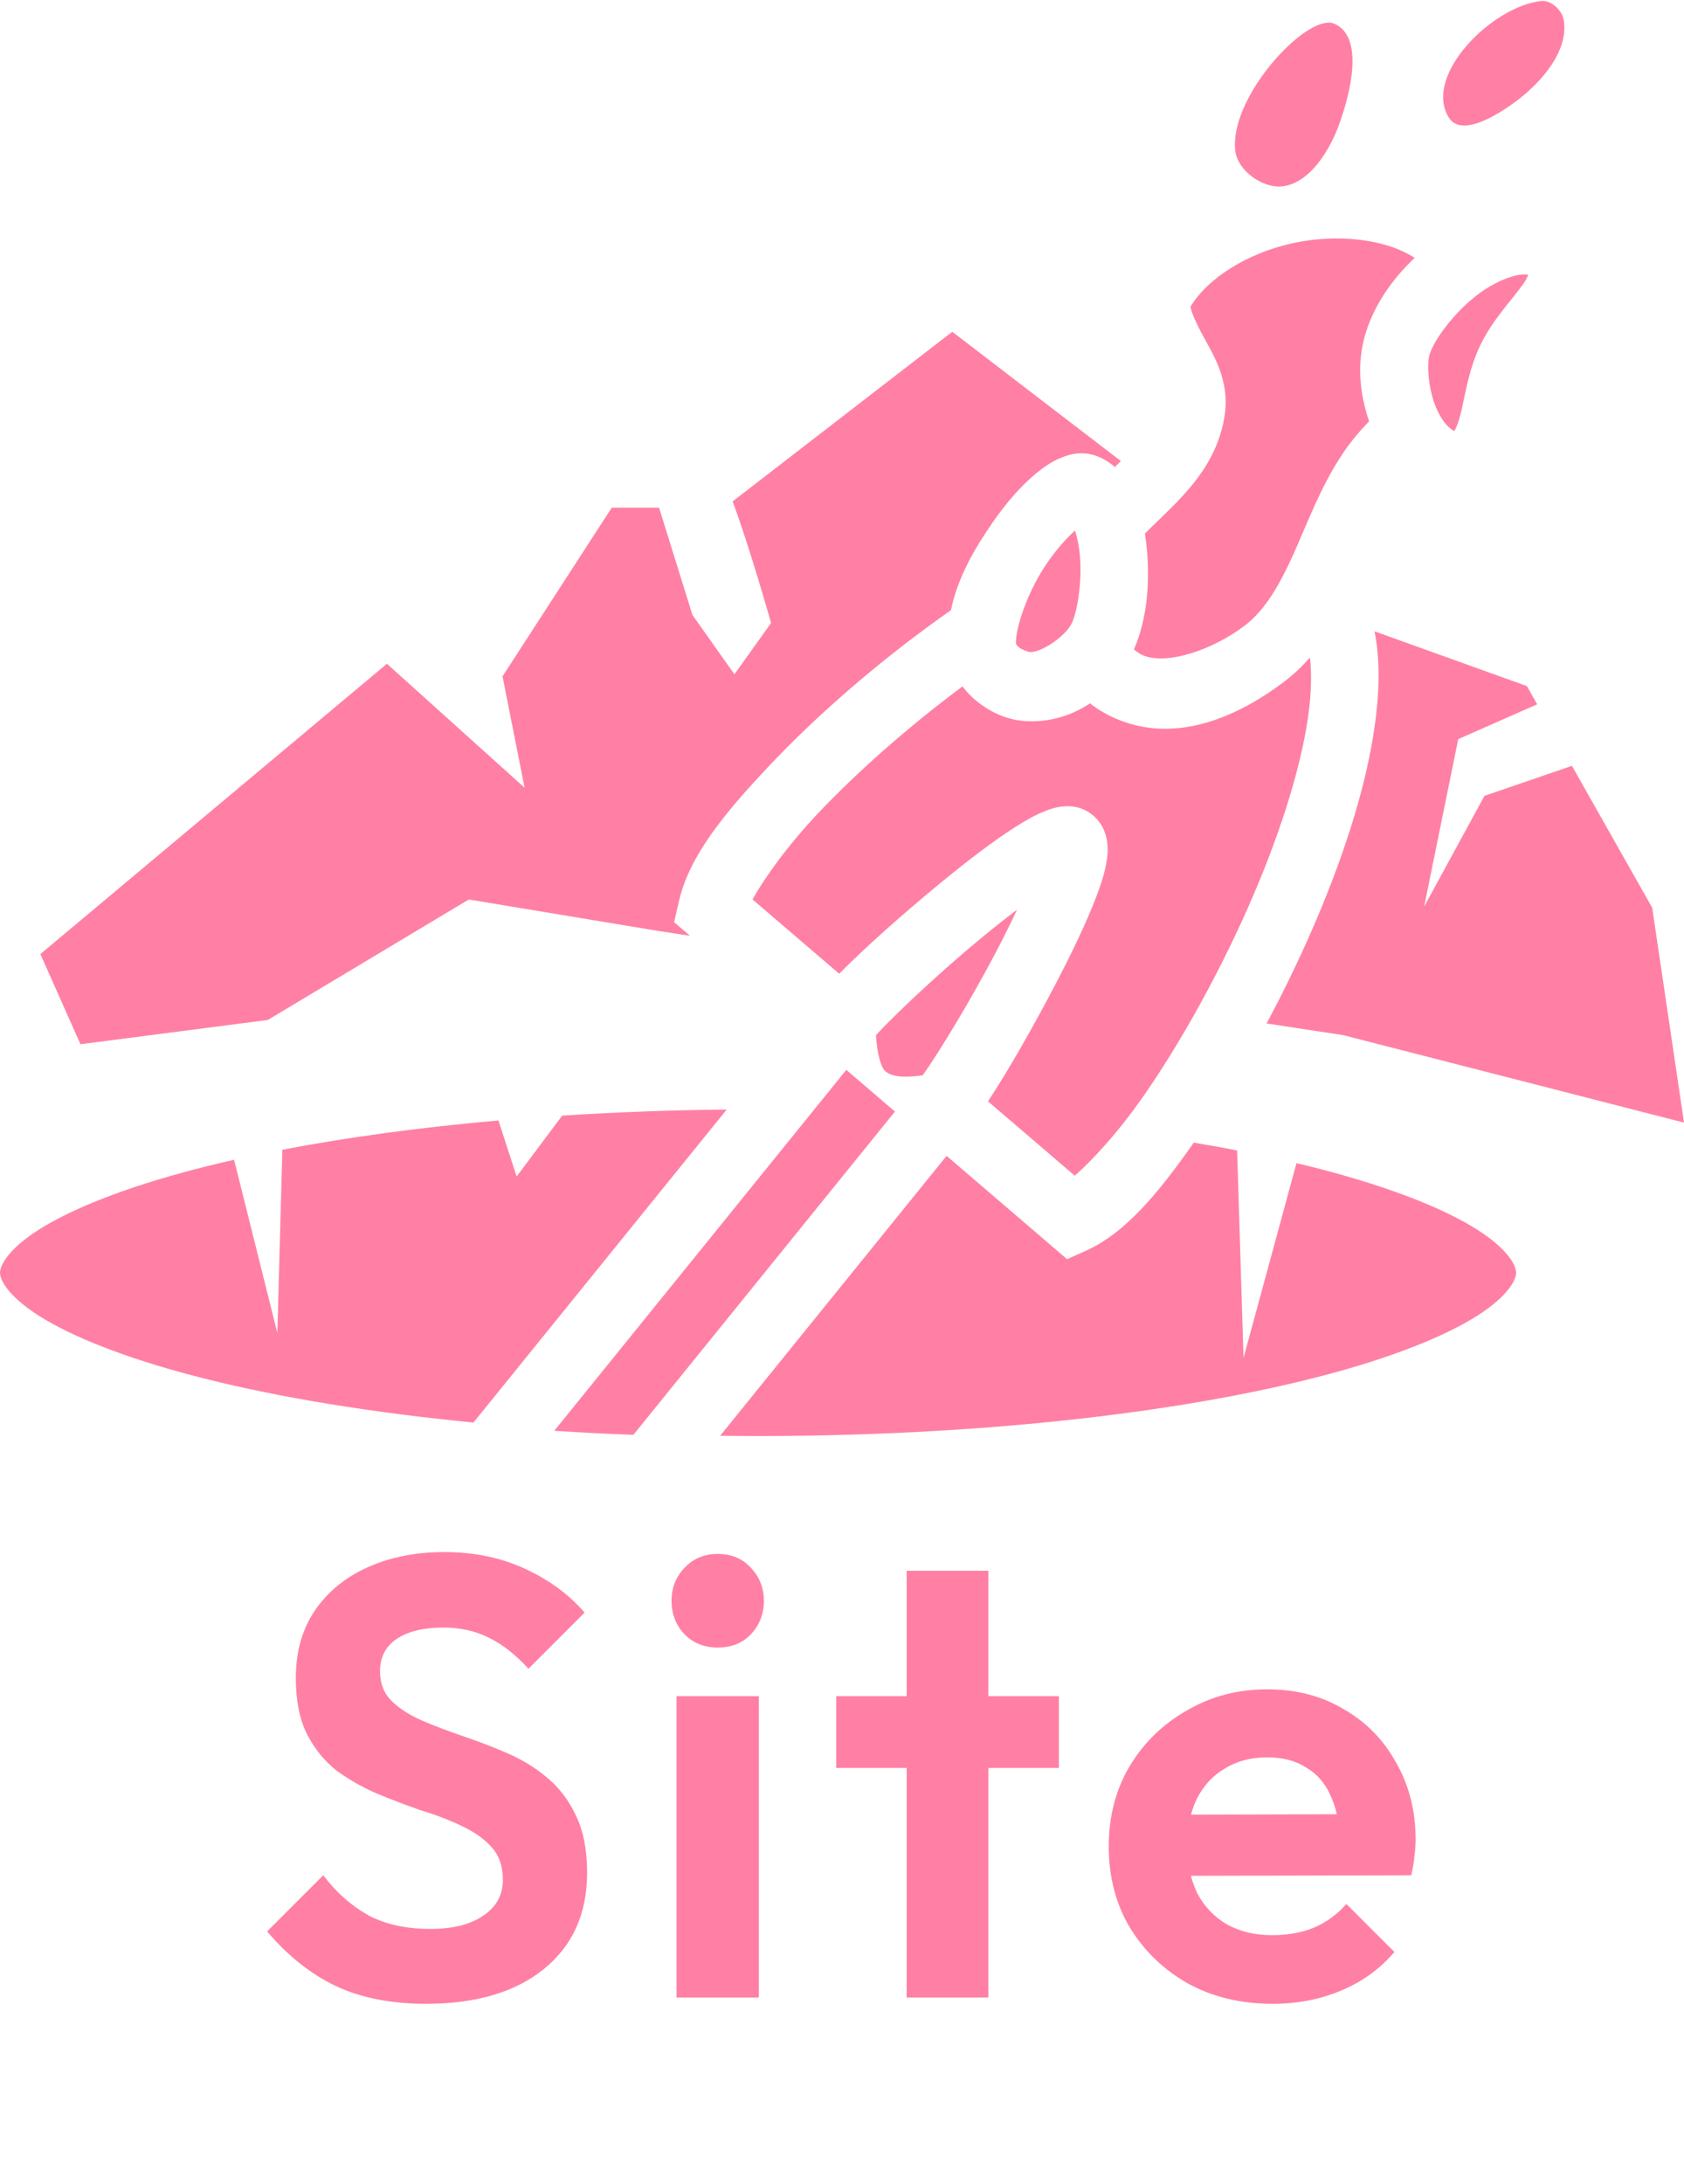 <svg width="27" height="35" viewBox="0 0 27 35" fill="none" xmlns="http://www.w3.org/2000/svg">
<path d="M6.833 32.115C6.267 32.115 5.78 32.018 5.373 31.825C4.973 31.631 4.61 31.341 4.283 30.955L5.183 30.055C5.39 30.328 5.63 30.541 5.903 30.695C6.177 30.841 6.51 30.915 6.903 30.915C7.257 30.915 7.537 30.845 7.743 30.705C7.957 30.565 8.063 30.371 8.063 30.125C8.063 29.911 8.003 29.738 7.883 29.605C7.763 29.471 7.603 29.358 7.403 29.265C7.21 29.171 6.993 29.088 6.753 29.015C6.52 28.935 6.283 28.845 6.043 28.745C5.81 28.645 5.593 28.521 5.393 28.375C5.2 28.221 5.043 28.028 4.923 27.795C4.803 27.555 4.743 27.255 4.743 26.895C4.743 26.468 4.847 26.105 5.053 25.805C5.26 25.505 5.543 25.275 5.903 25.115C6.263 24.955 6.67 24.875 7.123 24.875C7.603 24.875 8.037 24.965 8.423 25.145C8.81 25.325 9.127 25.558 9.373 25.845L8.473 26.745C8.267 26.518 8.053 26.351 7.833 26.245C7.62 26.138 7.377 26.085 7.103 26.085C6.79 26.085 6.543 26.145 6.363 26.265C6.183 26.385 6.093 26.558 6.093 26.785C6.093 26.978 6.153 27.135 6.273 27.255C6.393 27.375 6.55 27.478 6.743 27.565C6.943 27.651 7.16 27.735 7.393 27.815C7.633 27.895 7.87 27.985 8.103 28.085C8.343 28.185 8.56 28.315 8.753 28.475C8.953 28.635 9.113 28.841 9.233 29.095C9.353 29.341 9.413 29.648 9.413 30.015C9.413 30.668 9.183 31.181 8.723 31.555C8.263 31.928 7.633 32.115 6.833 32.115ZM10.847 32.015V27.185H12.167V32.015H10.847ZM11.507 26.405C11.293 26.405 11.117 26.335 10.977 26.195C10.837 26.048 10.767 25.868 10.767 25.655C10.767 25.448 10.837 25.271 10.977 25.125C11.117 24.978 11.293 24.905 11.507 24.905C11.727 24.905 11.903 24.978 12.037 25.125C12.177 25.271 12.247 25.448 12.247 25.655C12.247 25.868 12.177 26.048 12.037 26.195C11.903 26.335 11.727 26.405 11.507 26.405ZM14.537 32.015V25.175H15.847V32.015H14.537ZM13.407 28.335V27.185H16.977V28.335H13.407ZM20.407 32.115C19.9 32.115 19.45 32.008 19.057 31.795C18.663 31.575 18.35 31.275 18.117 30.895C17.89 30.515 17.777 30.081 17.777 29.595C17.777 29.115 17.887 28.688 18.107 28.315C18.333 27.935 18.64 27.635 19.027 27.415C19.413 27.188 19.843 27.075 20.317 27.075C20.783 27.075 21.193 27.181 21.547 27.395C21.907 27.601 22.187 27.888 22.387 28.255C22.593 28.615 22.697 29.025 22.697 29.485C22.697 29.571 22.69 29.661 22.677 29.755C22.67 29.841 22.653 29.941 22.627 30.055L18.567 30.065V29.085L22.017 29.075L21.487 29.485C21.473 29.198 21.42 28.958 21.327 28.765C21.24 28.571 21.11 28.425 20.937 28.325C20.77 28.218 20.563 28.165 20.317 28.165C20.057 28.165 19.83 28.225 19.637 28.345C19.443 28.458 19.293 28.621 19.187 28.835C19.087 29.041 19.037 29.288 19.037 29.575C19.037 29.868 19.09 30.125 19.197 30.345C19.31 30.558 19.47 30.725 19.677 30.845C19.883 30.958 20.123 31.015 20.397 31.015C20.643 31.015 20.867 30.975 21.067 30.895C21.267 30.808 21.44 30.681 21.587 30.515L22.357 31.285C22.123 31.558 21.837 31.765 21.497 31.905C21.163 32.045 20.8 32.115 20.407 32.115Z" fill="#FF80A4"/>
<path d="M24.744 0.015C24.735 0.014 24.725 0.015 24.715 0.016C23.937 0.092 22.812 1.201 23.228 1.882C23.429 2.211 24.025 1.837 24.329 1.607C24.718 1.311 25.154 0.813 25.072 0.322C25.047 0.174 24.891 0.021 24.744 0.015ZM21.303 0.363C20.812 0.365 19.705 1.611 19.806 2.421C19.845 2.734 20.237 3.013 20.543 2.988C20.983 2.951 21.308 2.433 21.465 2.009C21.652 1.5 21.88 0.589 21.392 0.38C21.364 0.368 21.333 0.362 21.303 0.363ZM21.451 3.822C21.203 3.821 20.955 3.847 20.712 3.901C19.998 4.06 19.365 4.455 19.086 4.918C19.086 4.918 19.086 4.917 19.086 4.917C19.087 4.919 19.089 4.924 19.096 4.954C19.112 5.022 19.169 5.156 19.252 5.316C19.418 5.635 19.736 6.072 19.63 6.693C19.488 7.528 18.884 8.032 18.438 8.47C18.409 8.498 18.384 8.524 18.357 8.551C18.369 8.627 18.378 8.703 18.386 8.78C18.438 9.327 18.397 9.907 18.181 10.409C18.233 10.453 18.285 10.487 18.334 10.506C18.724 10.661 19.454 10.41 19.958 10.026C20.279 9.781 20.509 9.387 20.734 8.89C20.959 8.393 21.168 7.809 21.529 7.268C21.66 7.073 21.805 6.904 21.951 6.752C21.798 6.303 21.752 5.821 21.89 5.358C22.03 4.891 22.318 4.477 22.68 4.135C22.672 4.128 22.663 4.12 22.654 4.115C22.348 3.926 21.914 3.825 21.451 3.822ZM24.449 4.399C24.424 4.398 24.398 4.4 24.373 4.403C24.232 4.421 24.023 4.501 23.814 4.635C23.397 4.905 23.003 5.409 22.92 5.685C22.874 5.839 22.9 6.247 23.029 6.542C23.135 6.786 23.25 6.876 23.318 6.908C23.34 6.867 23.367 6.817 23.4 6.704C23.483 6.413 23.525 5.98 23.723 5.556C23.927 5.121 24.246 4.805 24.426 4.546C24.478 4.47 24.483 4.449 24.504 4.404C24.486 4.401 24.468 4.399 24.449 4.399ZM15.268 5.317L11.746 8.036C12.005 8.721 12.363 9.985 12.363 9.985L11.775 10.807L11.102 9.856L10.567 8.137H9.808L8.057 10.84L8.411 12.625L6.204 10.638L0.647 15.291L1.29 16.736L4.293 16.347L7.516 14.416L10.56 14.921L11.061 14.997L10.808 14.78L10.885 14.447C11.049 13.726 11.597 13.052 12.339 12.267C13.08 11.482 14.032 10.651 15.039 9.927C15.108 9.877 15.177 9.828 15.247 9.779C15.352 9.259 15.632 8.78 15.923 8.362C16.137 8.055 16.368 7.789 16.611 7.588C16.733 7.488 16.856 7.401 17.008 7.338C17.085 7.306 17.176 7.276 17.279 7.267C17.395 7.257 17.511 7.276 17.618 7.322C17.719 7.365 17.803 7.421 17.875 7.485C17.907 7.453 17.941 7.42 17.971 7.389L15.268 5.317ZM17.236 8.502C17.107 8.619 16.947 8.795 16.798 9.009C16.471 9.477 16.267 10.105 16.291 10.326C16.294 10.326 16.307 10.352 16.347 10.382C16.404 10.423 16.496 10.45 16.517 10.451C16.697 10.457 17.088 10.197 17.186 9.984C17.283 9.772 17.351 9.284 17.313 8.889C17.301 8.758 17.275 8.628 17.236 8.502ZM16.291 10.326C16.29 10.326 16.291 10.33 16.293 10.341C16.292 10.337 16.292 10.331 16.291 10.326ZM22.038 10.118C22.132 10.585 22.116 11.109 22.04 11.642C21.891 12.694 21.493 13.873 20.983 15.023C20.774 15.491 20.549 15.952 20.308 16.403L21.536 16.59L27 17.992L26.49 14.548L25.203 12.274L23.801 12.755L22.834 14.529L23.38 11.846L24.646 11.288L24.481 10.996L22.038 10.118ZM21.003 10.537C20.884 10.674 20.751 10.802 20.599 10.918C19.922 11.433 18.929 11.93 17.948 11.541C17.779 11.475 17.62 11.384 17.476 11.273C17.19 11.463 16.851 11.572 16.481 11.559C16.196 11.549 15.946 11.448 15.724 11.287C15.619 11.21 15.518 11.116 15.432 11.001C14.565 11.646 13.742 12.373 13.111 13.04C12.614 13.567 12.249 14.085 12.065 14.415L13.455 15.606C13.872 15.184 14.472 14.65 15.085 14.146C15.502 13.804 15.911 13.49 16.262 13.265C16.438 13.153 16.595 13.062 16.763 12.996C16.846 12.963 16.933 12.934 17.051 12.924C17.17 12.914 17.357 12.924 17.528 13.071C17.699 13.218 17.743 13.405 17.755 13.527C17.767 13.649 17.754 13.741 17.738 13.832C17.706 14.014 17.647 14.189 17.571 14.387C17.419 14.783 17.194 15.254 16.942 15.738C16.571 16.449 16.169 17.154 15.841 17.651L17.232 18.843C17.514 18.597 17.943 18.134 18.356 17.535C18.925 16.712 19.521 15.646 20.002 14.562C20.484 13.477 20.848 12.367 20.974 11.482C21.026 11.11 21.032 10.795 21.003 10.537ZM16.307 14.58C16.121 14.72 15.938 14.865 15.758 15.013C15.039 15.604 14.321 16.289 14.045 16.589C14.062 16.89 14.123 17.088 14.18 17.152C14.24 17.22 14.381 17.294 14.795 17.233C15.033 16.899 15.557 16.048 15.992 15.214C16.101 15.005 16.206 14.793 16.307 14.58ZM13.569 17.147L8.887 22.931C9.3 22.958 9.723 22.98 10.155 22.996L14.349 17.815L13.569 17.147ZM11.651 17.783C10.771 17.791 9.892 17.824 9.014 17.88L8.283 18.856L7.992 17.958C6.728 18.069 5.56 18.229 4.527 18.427L4.447 21.365L3.753 18.588C3.603 18.622 3.454 18.657 3.306 18.694C2.188 18.973 1.296 19.308 0.727 19.644C0.158 19.98 0 20.268 0 20.398C0 20.527 0.158 20.815 0.727 21.151C1.296 21.487 2.188 21.822 3.306 22.101C4.503 22.401 5.962 22.64 7.591 22.799L11.651 17.783ZM19.14 18.313C18.562 19.137 18.039 19.762 17.414 20.044L17.109 20.181L15.177 18.525L11.546 23.011C11.747 23.013 11.95 23.015 12.154 23.015C15.624 23.015 18.766 22.66 21.002 22.101C22.12 21.822 23.012 21.487 23.581 21.151C24.15 20.815 24.308 20.527 24.308 20.398C24.308 20.268 24.15 19.98 23.581 19.644C23.012 19.308 22.12 18.973 21.002 18.694C20.932 18.676 20.859 18.66 20.787 18.642L19.938 21.762L19.835 18.438C19.604 18.393 19.372 18.352 19.14 18.313Z" fill="#FF80A4"/>
</svg>
